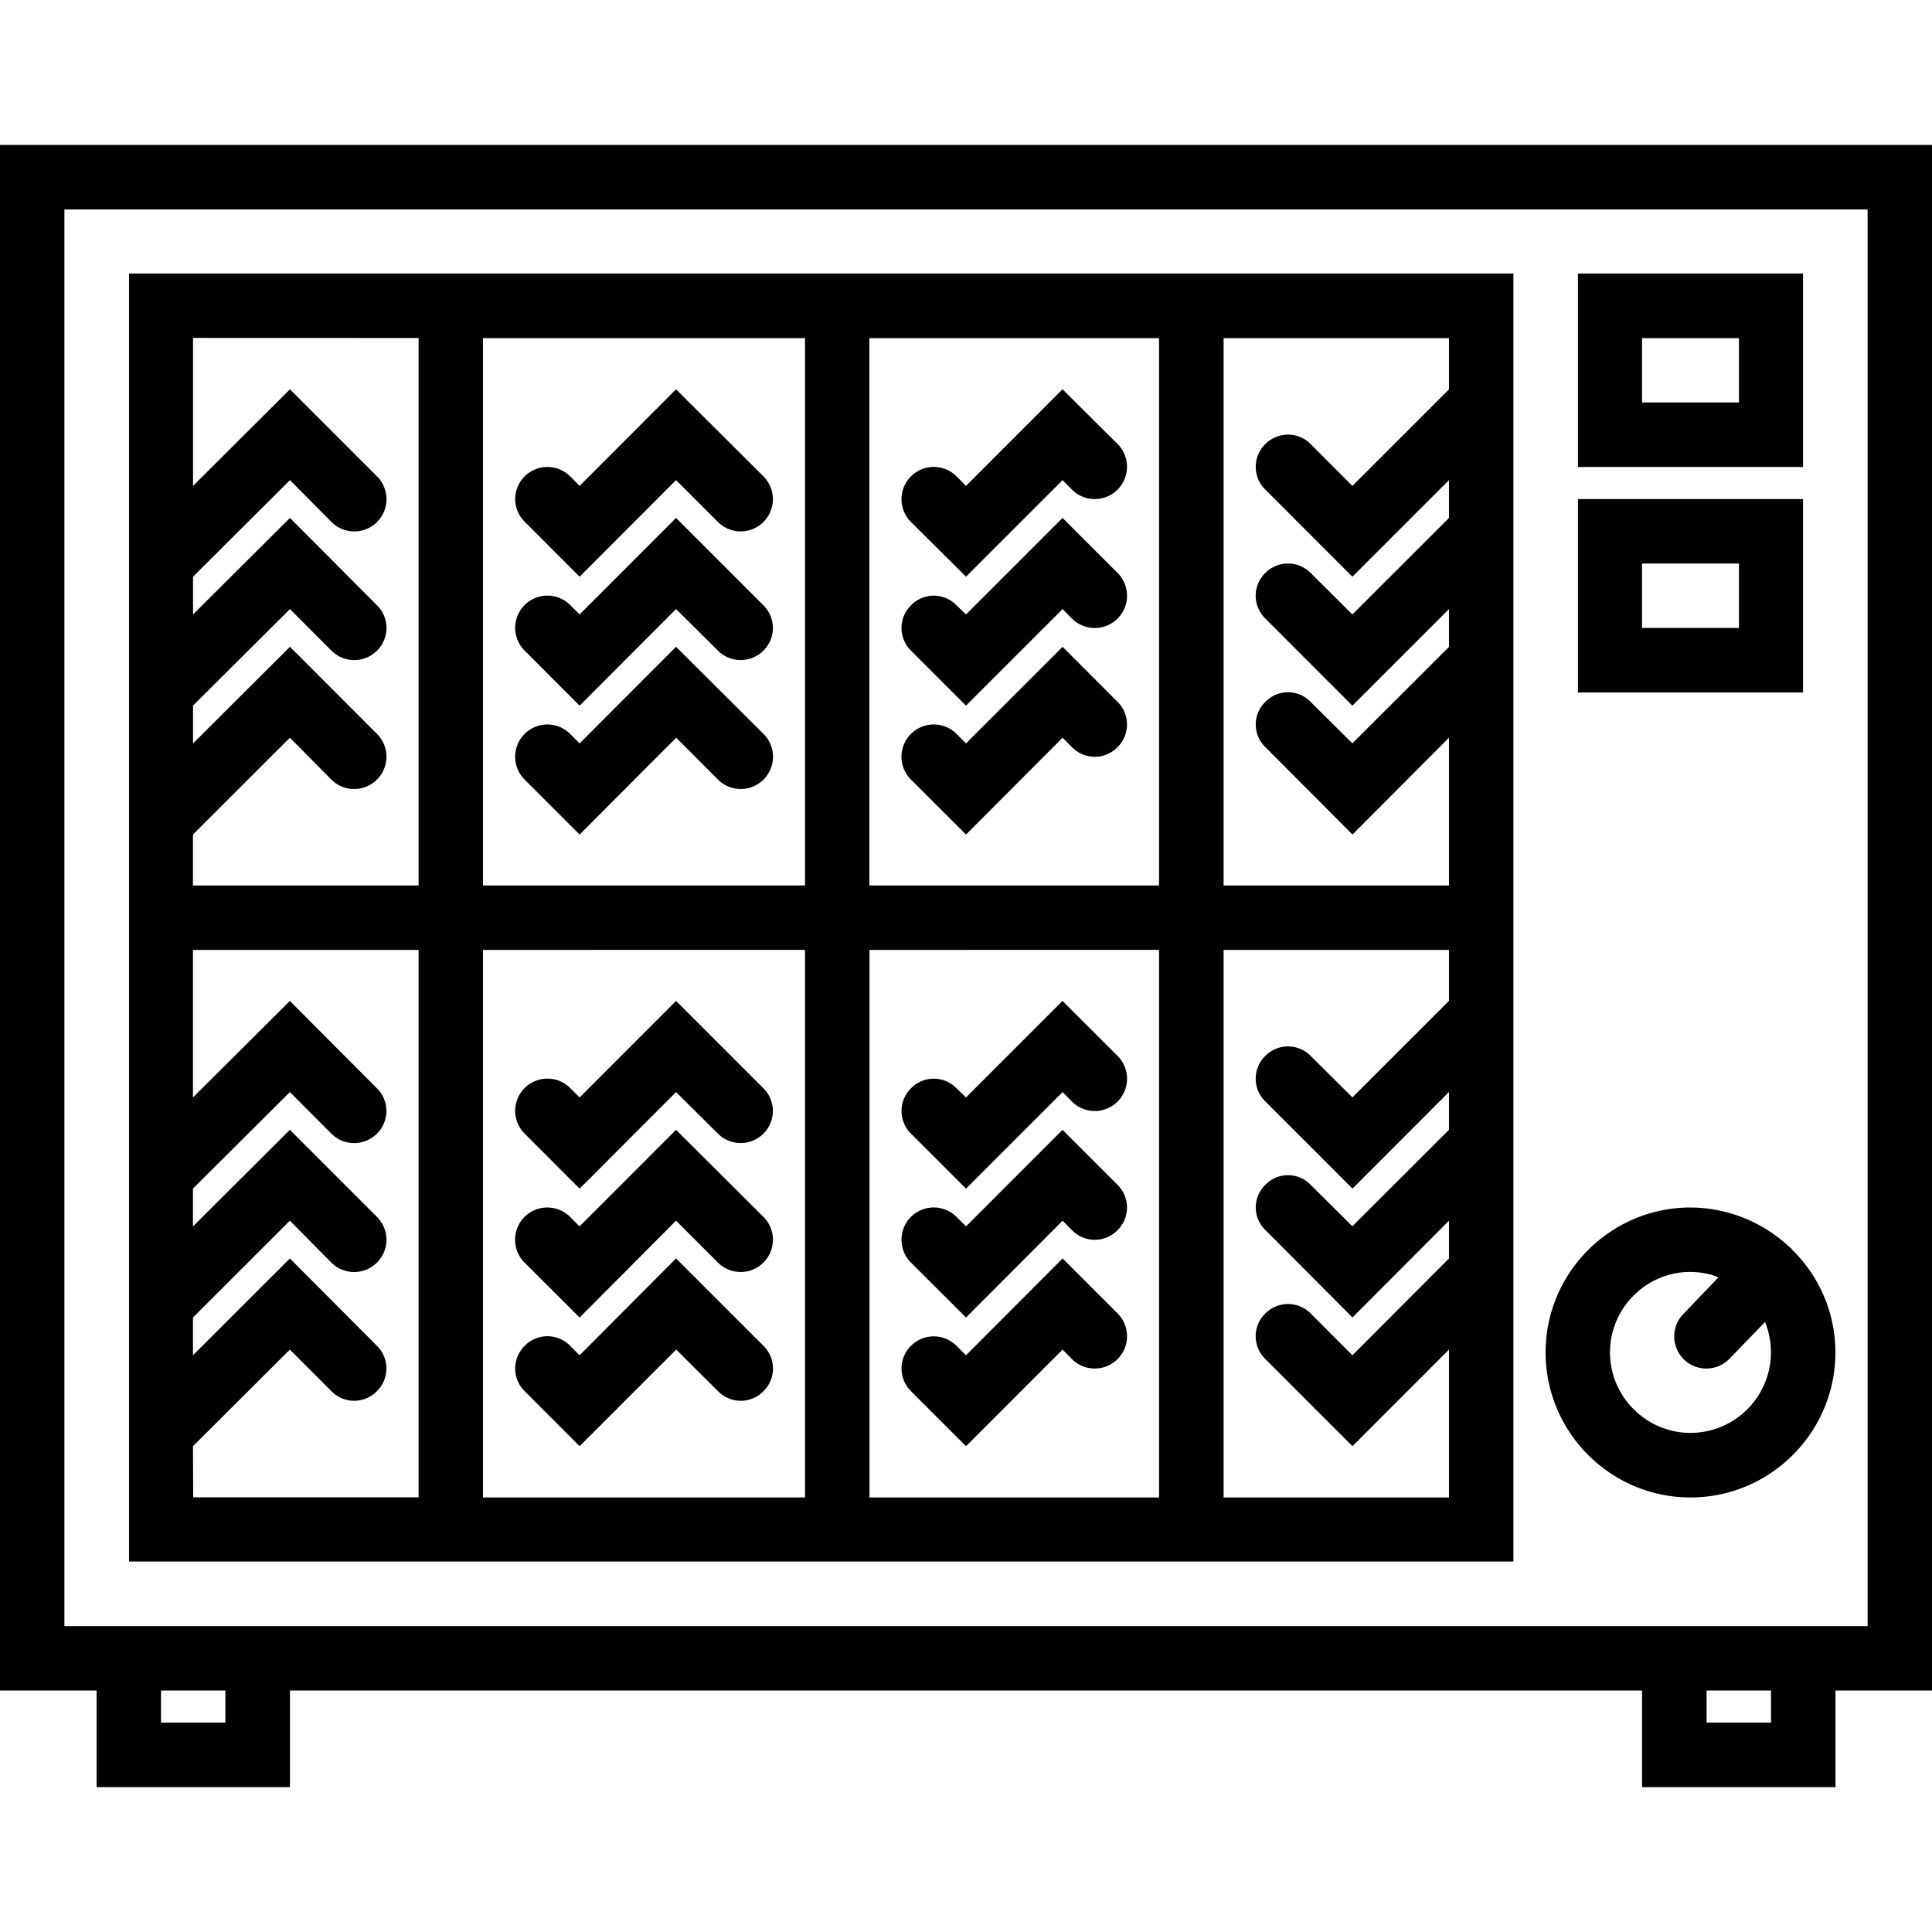 <svg xmlns="http://www.w3.org/2000/svg" width="32" height="32" viewBox="0 0 24 24">
    <path d="M24 1.8H0V21h1.2v1.2h2.402V21h16.796v1.2h2.403V21H24zM2.8 21.399H2V21h.8zm19.2 0h-.8V21h.8zm1.2-1.199H.8V2.602h22.4zm0 0"/>
    <path d="M21 18.602c.992 0 1.8-.809 1.8-1.801 0-.504-.21-.961-.546-1.285 0-.004 0-.008-.004-.012-.008-.004-.012-.004-.02-.012A1.806 1.806 0 0 0 21 15c-.992 0-1.8.809-1.8 1.8 0 .993.808 1.802 1.8 1.802zm0-2.801c.125 0 .238.023.348.066l-.438.457a.4.4 0 0 0 .012.567.4.4 0 0 0 .566-.016l.438-.453A1.002 1.002 0 0 1 21 17.8c-.55 0-1-.45-1-1 0-.551.45-1 1-1zm0 0M18.8 19.398v-16H1.603v16zM10.8 11V4.2h3.598V11zm3.598.8v6.802h-3.597V11.8zM10 11H6V4.2h4zm0 .8v6.802H6V11.8zm5.2 6.802V11.8H18v.633l-1.2 1.199-.519-.516a.396.396 0 0 0-.562 0 .394.394 0 0 0 0 .567l1.082 1.082 1.199-1.2v.47l-1.2 1.198-.519-.515a.39.39 0 0 0-.562 0 .39.39 0 0 0 0 .562l1.082 1.086L18 15.164v.469l-1.2 1.203-.519-.52a.396.396 0 0 0-.562 0 .394.394 0 0 0 0 .567l1.082 1.082 1.199-1.2v1.837zM18 4.836l-1.2 1.2-.519-.52a.396.396 0 0 0-.562 0 .394.394 0 0 0 0 .566L16.8 7.164 18 5.964v.47l-1.2 1.199-.519-.516a.396.396 0 0 0-.562 0 .394.394 0 0 0 0 .567L16.8 8.766 18 7.566v.47l-1.2 1.198-.519-.515a.39.39 0 0 0-.562 0 .39.39 0 0 0 0 .562l1.082 1.086L18 9.164V11h-2.8V4.2H18zM5.2 4.199V11H2.397v-.633l1.204-1.203.515.52a.4.4 0 0 0 .567-.567L3.602 8.035l-1.204 1.2v-.47l1.204-1.199.515.516a.4.4 0 0 0 .567 0 .396.396 0 0 0 0-.562L3.602 6.434 2.398 7.633v-.469l1.204-1.2.515.52a.4.4 0 0 0 .567-.566L3.602 4.836l-1.204 1.2V4.198zM2.397 17.965l1.204-1.2.515.516c.156.16.41.16.567 0a.396.396 0 0 0 0-.562l-1.082-1.086-1.204 1.203v-.469l1.204-1.203.515.52a.4.4 0 0 0 .567-.567l-1.082-1.082-1.204 1.2v-.47l1.204-1.199.515.516a.4.4 0 0 0 .567 0 .396.396 0 0 0 0-.562l-1.082-1.086-1.204 1.199V11.8H5.2v6.8H2.4zm0 0"/>
    <path d="M7.2 8.766l1.198-1.2.52.516a.4.4 0 0 0 .566 0 .396.396 0 0 0 0-.562L8.398 6.434 7.2 7.633l-.117-.117a.4.4 0 0 0-.566.566zm0 0M12 8.766l1.2-1.2.116.118a.4.4 0 0 0 .567-.567l-.684-.683L12 7.633l-.117-.113a.394.394 0 0 0-.567 0 .396.396 0 0 0 0 .562zm0 0"/>
    <path d="M8.398 8.035L7.2 9.235l-.117-.118a.4.4 0 0 0-.566.567l.683.683 1.2-1.203.519.52a.4.4 0 0 0 .566-.567zm0 0M13.2 8.035l-1.2 1.2-.117-.118a.4.4 0 0 0-.567.567l.684.683 1.2-1.203.116.117c.157.16.41.16.567 0a.396.396 0 0 0 0-.562zm0 0M7.2 7.164l1.198-1.2.52.52a.4.4 0 0 0 .566-.566L8.398 4.836 7.2 6.036l-.117-.118a.4.4 0 0 0-.566 0 .396.396 0 0 0 0 .562zm0 0M12 7.164l1.2-1.2.116.118a.4.4 0 0 0 .567-.566l-.684-.68L12 6.036l-.117-.118a.4.4 0 0 0-.567.566zm0 0M7.2 16.367l1.198-1.203.52.52a.4.4 0 0 0 .566-.567l-1.086-1.082-1.199 1.2-.117-.118a.4.4 0 0 0-.566.567zm0 0M12 16.367l1.2-1.203.116.117c.157.16.41.16.567 0a.396.396 0 0 0 0-.562l-.684-.684-1.199 1.2-.117-.118a.4.4 0 0 0-.567.567zm0 0"/>
    <path d="M8.398 15.633L7.2 16.836l-.117-.117a.394.394 0 0 0-.566 0 .396.396 0 0 0 0 .562l.683.684 1.2-1.2.519.516c.156.16.41.16.566 0a.396.396 0 0 0 0-.562zm0 0M13.2 15.633L12 16.836l-.117-.117a.4.4 0 0 0-.567 0 .396.396 0 0 0 0 .562l.684.684 1.2-1.2.116.118a.4.4 0 0 0 .567-.567zm0 0M7.2 14.766l1.198-1.2.52.516a.4.4 0 0 0 .566 0 .396.396 0 0 0 0-.562l-1.086-1.086L7.2 13.633l-.117-.117a.4.4 0 0 0-.566.566zm0 0M12 14.766l1.2-1.2.116.118a.4.4 0 0 0 .567-.567l-.684-.683L12 13.633l-.117-.113a.394.394 0 0 0-.567 0 .396.396 0 0 0 0 .562zm0 0M22.398 3.398h-2.796v2.403h2.796zM21.602 5h-1.204v-.8h1.204zm0 0M22.398 6.2h-2.796v2.402h2.796zm-.796 1.6h-1.204V7h1.204zm0 0"/>
</svg>
